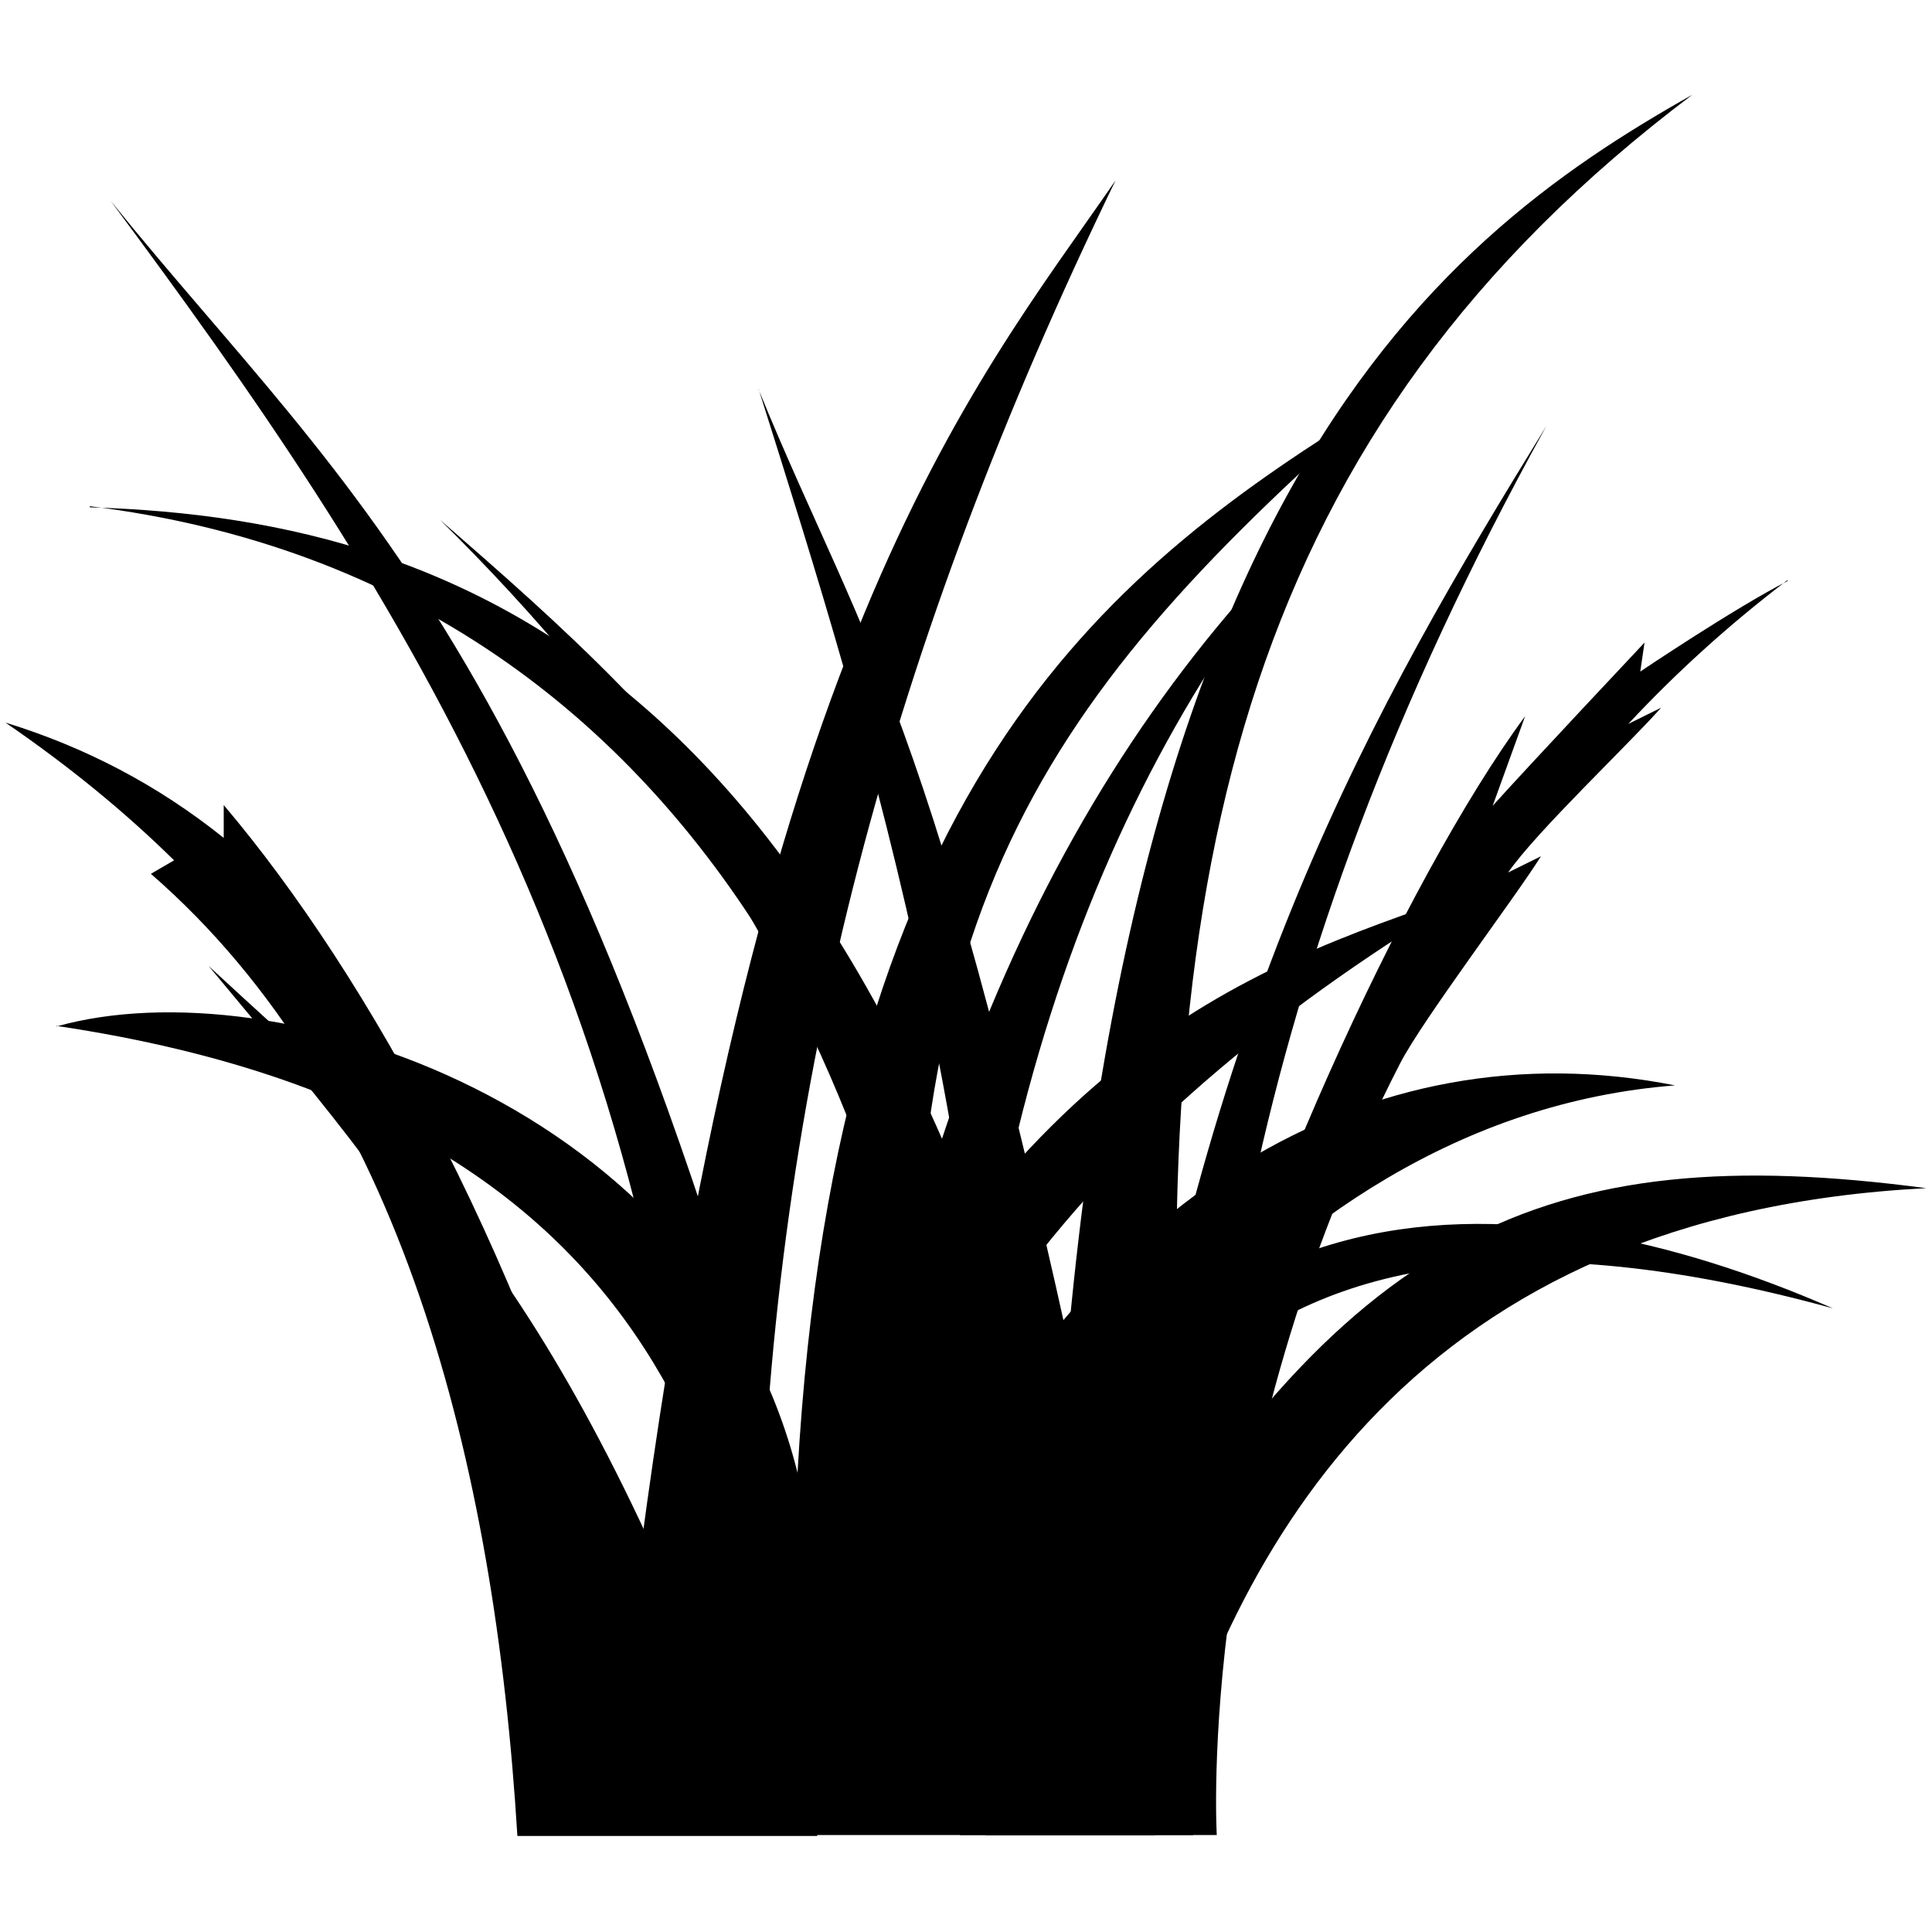 <!-- https://openclipart.org/detail/167345/dark-grass -->
<svg xmlns="http://www.w3.org/2000/svg" width="100" height="100">
  <path d="M76.04 46.18c-12.2 4.18-24.06 8.2-36.7 35.08.63-25.14 6.83-48.07 18.4-71.92C50.3 20.14 38.8 33.36 32.58 84.8c-5.04-19.25-13.6-34.4-21-43.13v1.7C8.15 40.62 4.4 38.67.28 37.4c3.3 2.26 6.2 4.64 8.73 7.13l-1.2.7C20.78 56.5 25.6 75.7 26.78 95.03H42.3c1.58-22.76 14.97-37.6 33.74-48.8z"/>
  <path d="M92.5 30.04c-3.04 2.32-5.77 4.8-8.22 7.43l1.7-.84c-1.8 2.02-6.44 6.4-7.92 8.53l1.7-.84c-1.36 2.17-6.1 8.43-7.28 10.7-10.65 20.7-9.5 39.96-9.5 39.96h-13.3c1.33-25.36-6.8-48.26-26.9-68.07C35.3 37.8 48.1 49.1 54.42 83.58 56.32 26.37 73.94 12.6 87.6 4.9 64.64 22.2 59.37 44.67 61.22 77.3 64 64.57 72.7 45.53 78.94 37.07l-1.68 4.64c1.7-1.9 7.86-8.45 7.86-8.45l-.22 1.5s4.9-3.3 7.65-4.7z"/>
  <path d="M10.8 50c9.86 11.9 20.02 22.84 20.45 44.98h22.02c1.4-18.88 9.38-36.12 41.6-27.26C78.6 60.62 58.04 59 49.43 87.86 49.46 59.56 56.88 40 69 26.04 55.35 38.88 46.1 58 43.15 86.12 29.77 33.62 18.2 25.84 5.73 10.4 19.96 29.58 34.6 51.16 36.5 86.46 27.3 63.76 19.52 58.1 10.8 50z"/>
  <path d="M39.26 20.12c5.82 18.44 12.7 40.08 13.4 74.86h9.1c-.05-21.28 2.2-43.87 18.28-72.93-8.98 14.6-17.78 29.8-22.2 59.4-9.16-44.7-12.88-47.34-18.58-61.3z"/>
  <path d="M2.92 53.13c11.34-3.2 33.58 4.02 38.36 23.1 2.04-36.3 16.7-47.08 29.9-55.27-17.78 15.7-25.83 27.13-23.4 59.1 8.16-17.97 23-27.04 38.92-23.88-21.95 1.7-36 24.85-38.72 38.77h-6.5c-3.6-12.6-2.78-36.53-38.56-41.85z"/>
  <path d="M4.63 26.2c32.55 4 46.33 34.8 46.4 68.8h8.74C63.85 79.74 73.3 62.86 99.7 61.5c-19.8-2.63-30.24 2.18-42.8 23.78-10.63-49.4-32.2-58.43-52.23-59.02z"/>
</svg>
